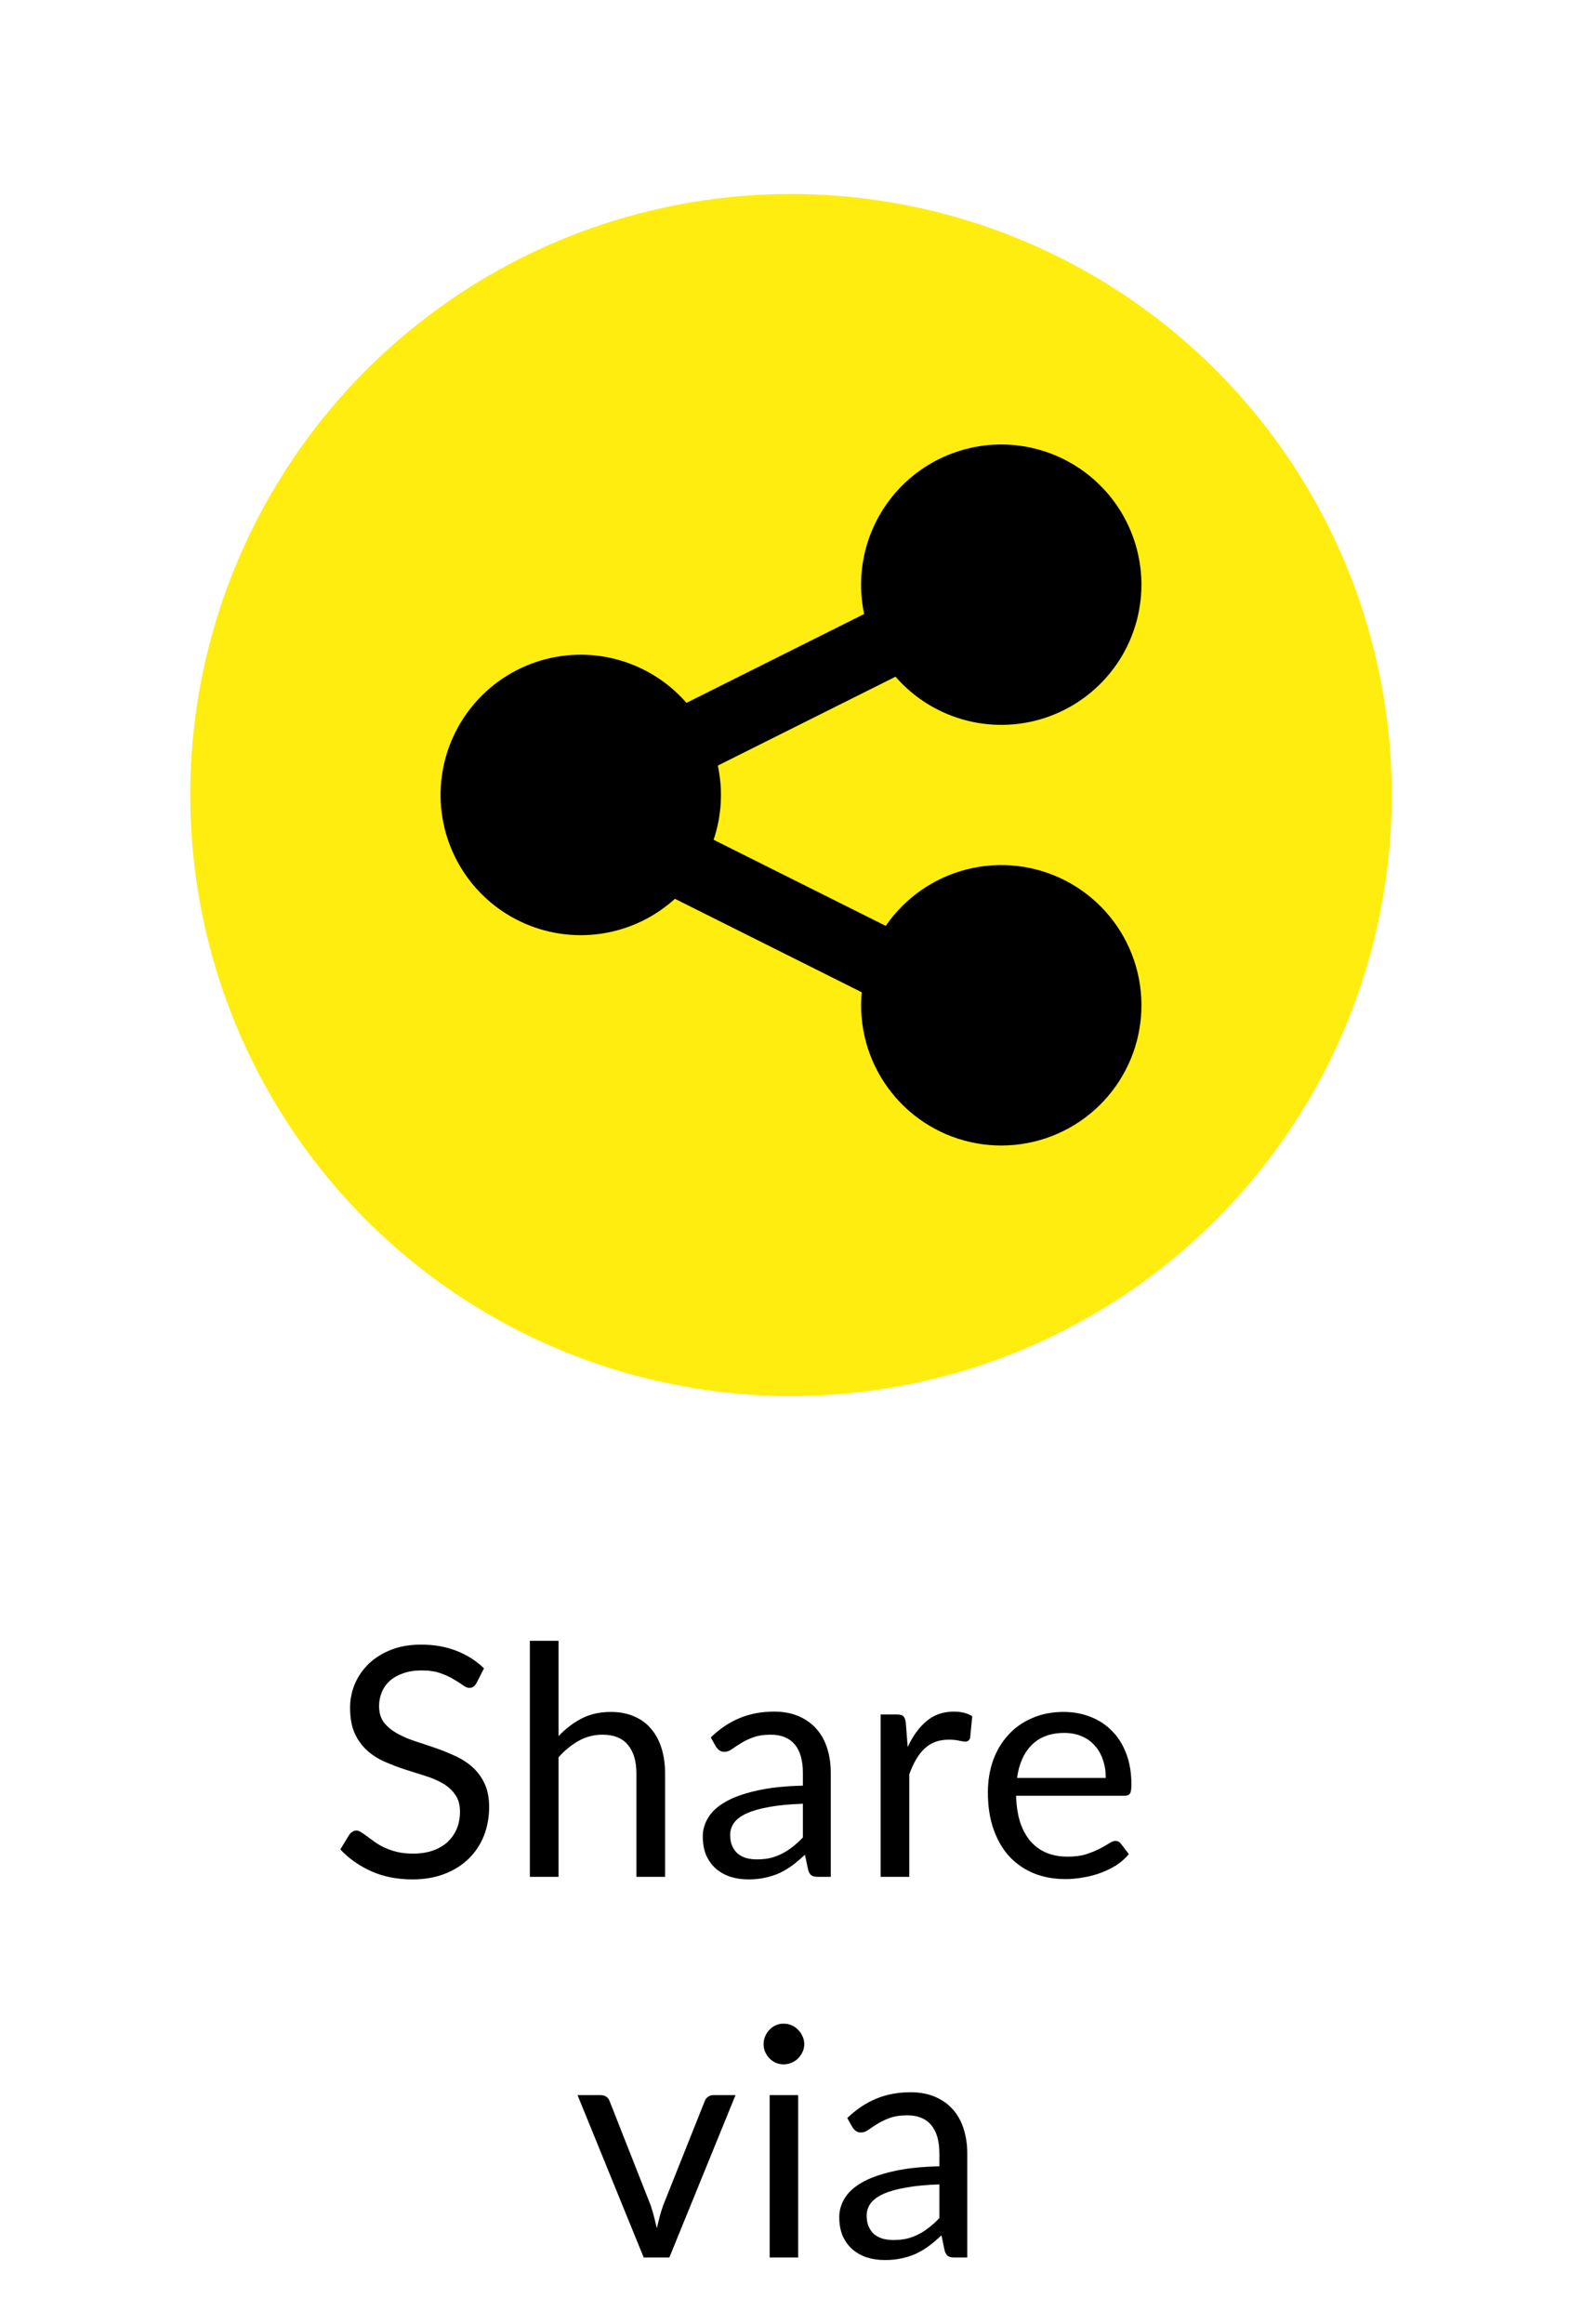 
    <svg width="79" height="116" viewBox="0 0 79 116" fill="none" xmlns="http://www.w3.org/2000/svg">
<path d="M23.794 84.012C23.746 84.092 23.692 84.153 23.634 84.196C23.58 84.233 23.514 84.252 23.434 84.252C23.343 84.252 23.236 84.206 23.114 84.116C22.991 84.025 22.836 83.926 22.65 83.82C22.468 83.708 22.247 83.606 21.986 83.516C21.73 83.425 21.418 83.38 21.05 83.38C20.703 83.38 20.396 83.428 20.13 83.524C19.868 83.614 19.647 83.74 19.466 83.9C19.29 84.06 19.156 84.249 19.066 84.468C18.975 84.681 18.93 84.913 18.93 85.164C18.93 85.484 19.007 85.75 19.162 85.964C19.322 86.172 19.53 86.35 19.786 86.5C20.047 86.649 20.34 86.78 20.666 86.892C20.996 86.998 21.332 87.11 21.674 87.228C22.02 87.345 22.356 87.478 22.682 87.628C23.012 87.772 23.306 87.956 23.562 88.18C23.823 88.404 24.031 88.678 24.186 89.004C24.346 89.329 24.426 89.729 24.426 90.204C24.426 90.705 24.34 91.177 24.17 91.62C23.999 92.057 23.748 92.438 23.418 92.764C23.092 93.089 22.69 93.345 22.21 93.532C21.735 93.718 21.194 93.812 20.586 93.812C19.839 93.812 19.162 93.678 18.554 93.412C17.946 93.14 17.426 92.774 16.994 92.316L17.442 91.58C17.484 91.521 17.535 91.473 17.594 91.436C17.658 91.393 17.727 91.372 17.802 91.372C17.871 91.372 17.948 91.401 18.034 91.46C18.124 91.513 18.226 91.582 18.338 91.668C18.45 91.753 18.578 91.846 18.722 91.948C18.866 92.049 19.028 92.142 19.21 92.228C19.396 92.313 19.607 92.385 19.842 92.444C20.076 92.497 20.34 92.524 20.634 92.524C21.002 92.524 21.33 92.473 21.618 92.372C21.906 92.27 22.148 92.129 22.346 91.948C22.548 91.761 22.703 91.54 22.81 91.284C22.916 91.028 22.97 90.742 22.97 90.428C22.97 90.081 22.89 89.798 22.73 89.58C22.575 89.356 22.37 89.169 22.114 89.02C21.858 88.87 21.564 88.745 21.234 88.644C20.903 88.537 20.567 88.43 20.226 88.324C19.884 88.212 19.548 88.084 19.218 87.94C18.887 87.796 18.594 87.609 18.338 87.38C18.082 87.15 17.874 86.865 17.714 86.524C17.559 86.177 17.482 85.75 17.482 85.244C17.482 84.838 17.559 84.446 17.714 84.068C17.874 83.689 18.103 83.353 18.402 83.06C18.706 82.766 19.076 82.532 19.514 82.356C19.956 82.18 20.463 82.092 21.034 82.092C21.674 82.092 22.255 82.193 22.778 82.396C23.306 82.598 23.77 82.892 24.17 83.276L23.794 84.012ZM27.892 86.66C28.239 86.292 28.623 85.998 29.044 85.78C29.466 85.561 29.951 85.452 30.5 85.452C30.943 85.452 31.332 85.526 31.669 85.676C32.01 85.82 32.292 86.028 32.517 86.3C32.746 86.566 32.919 86.889 33.036 87.268C33.154 87.646 33.212 88.065 33.212 88.524V93.684H31.78V88.524C31.78 87.91 31.639 87.436 31.357 87.1C31.079 86.758 30.655 86.588 30.084 86.588C29.663 86.588 29.268 86.689 28.901 86.892C28.538 87.094 28.202 87.369 27.892 87.716V93.684H26.46V81.9H27.892V86.66ZM40.094 90.036C39.438 90.057 38.878 90.11 38.414 90.196C37.956 90.276 37.58 90.382 37.286 90.516C36.998 90.649 36.788 90.806 36.654 90.988C36.526 91.169 36.462 91.372 36.462 91.596C36.462 91.809 36.497 91.993 36.566 92.148C36.636 92.302 36.729 92.43 36.846 92.532C36.969 92.628 37.11 92.7 37.27 92.748C37.436 92.79 37.612 92.812 37.798 92.812C38.049 92.812 38.278 92.788 38.486 92.74C38.694 92.686 38.889 92.612 39.07 92.516C39.257 92.42 39.433 92.305 39.598 92.172C39.769 92.038 39.934 91.886 40.094 91.716V90.036ZM35.494 86.724C35.942 86.292 36.425 85.969 36.942 85.756C37.46 85.542 38.033 85.436 38.662 85.436C39.116 85.436 39.518 85.51 39.87 85.66C40.222 85.809 40.518 86.017 40.758 86.284C40.998 86.55 41.18 86.873 41.302 87.252C41.425 87.63 41.486 88.046 41.486 88.5V93.684H40.854C40.716 93.684 40.609 93.662 40.534 93.62C40.46 93.572 40.401 93.481 40.358 93.348L40.198 92.58C39.985 92.777 39.777 92.953 39.574 93.108C39.372 93.257 39.158 93.385 38.934 93.492C38.71 93.593 38.47 93.67 38.214 93.724C37.964 93.782 37.684 93.812 37.374 93.812C37.06 93.812 36.764 93.769 36.486 93.684C36.209 93.593 35.966 93.46 35.758 93.284C35.556 93.108 35.393 92.886 35.27 92.62C35.153 92.348 35.094 92.028 35.094 91.66C35.094 91.34 35.182 91.033 35.358 90.74C35.534 90.441 35.82 90.177 36.214 89.948C36.609 89.718 37.124 89.532 37.758 89.388C38.393 89.238 39.172 89.153 40.094 89.132V88.5C40.094 87.87 39.958 87.396 39.686 87.076C39.414 86.75 39.017 86.588 38.494 86.588C38.142 86.588 37.846 86.633 37.606 86.724C37.372 86.809 37.166 86.908 36.99 87.02C36.82 87.126 36.67 87.225 36.542 87.316C36.42 87.401 36.297 87.444 36.174 87.444C36.078 87.444 35.996 87.42 35.926 87.372C35.857 87.318 35.798 87.254 35.75 87.18L35.494 86.724ZM45.328 87.204C45.584 86.649 45.898 86.217 46.272 85.908C46.645 85.593 47.101 85.436 47.639 85.436C47.81 85.436 47.973 85.454 48.127 85.492C48.288 85.529 48.429 85.588 48.551 85.668L48.447 86.732C48.416 86.865 48.336 86.932 48.208 86.932C48.133 86.932 48.023 86.916 47.88 86.884C47.736 86.852 47.573 86.836 47.392 86.836C47.136 86.836 46.906 86.873 46.703 86.948C46.506 87.022 46.328 87.134 46.167 87.284C46.013 87.428 45.871 87.609 45.743 87.828C45.621 88.041 45.509 88.286 45.407 88.564V93.684H43.975V85.58H44.791C44.946 85.58 45.053 85.609 45.111 85.668C45.17 85.726 45.21 85.828 45.231 85.972L45.328 87.204ZM55.219 88.748C55.219 88.417 55.172 88.116 55.075 87.844C54.985 87.566 54.849 87.329 54.667 87.132C54.492 86.929 54.276 86.774 54.02 86.668C53.764 86.556 53.473 86.5 53.148 86.5C52.465 86.5 51.923 86.7 51.523 87.1C51.129 87.494 50.883 88.044 50.788 88.748H55.219ZM56.371 92.548C56.196 92.761 55.985 92.948 55.739 93.108C55.494 93.262 55.23 93.39 54.947 93.492C54.67 93.593 54.382 93.668 54.084 93.716C53.785 93.769 53.489 93.796 53.196 93.796C52.636 93.796 52.118 93.702 51.644 93.516C51.174 93.324 50.766 93.046 50.419 92.684C50.078 92.316 49.812 91.862 49.62 91.324C49.428 90.785 49.331 90.166 49.331 89.468C49.331 88.902 49.417 88.374 49.587 87.884C49.764 87.393 50.014 86.969 50.34 86.612C50.665 86.249 51.062 85.966 51.532 85.764C52.001 85.556 52.529 85.452 53.115 85.452C53.601 85.452 54.049 85.534 54.459 85.7C54.876 85.86 55.233 86.094 55.532 86.404C55.836 86.708 56.073 87.086 56.243 87.54C56.414 87.988 56.499 88.5 56.499 89.076C56.499 89.3 56.475 89.449 56.428 89.524C56.38 89.598 56.289 89.636 56.156 89.636H50.739C50.755 90.148 50.825 90.593 50.947 90.972C51.075 91.35 51.252 91.668 51.475 91.924C51.7 92.174 51.966 92.364 52.276 92.492C52.585 92.614 52.931 92.676 53.316 92.676C53.673 92.676 53.98 92.636 54.236 92.556C54.497 92.47 54.721 92.38 54.907 92.284C55.094 92.188 55.249 92.1 55.371 92.02C55.499 91.934 55.609 91.892 55.7 91.892C55.817 91.892 55.907 91.937 55.971 92.028L56.371 92.548ZM36.729 104.58L33.425 112.684H32.145L28.841 104.58H30.001C30.118 104.58 30.214 104.609 30.289 104.668C30.363 104.726 30.414 104.796 30.441 104.876L32.497 110.092C32.561 110.289 32.617 110.481 32.665 110.668C32.713 110.854 32.758 111.041 32.801 111.228C32.843 111.041 32.889 110.854 32.937 110.668C32.985 110.481 33.043 110.289 33.113 110.092L35.193 104.876C35.225 104.79 35.278 104.721 35.353 104.668C35.427 104.609 35.515 104.58 35.617 104.58H36.729ZM39.859 104.58V112.684H38.435V104.58H39.859ZM40.163 102.036C40.163 102.174 40.133 102.305 40.075 102.428C40.021 102.545 39.947 102.652 39.851 102.748C39.76 102.838 39.651 102.91 39.523 102.964C39.4 103.017 39.269 103.044 39.131 103.044C38.992 103.044 38.861 103.017 38.739 102.964C38.621 102.91 38.517 102.838 38.427 102.748C38.336 102.652 38.264 102.545 38.211 102.428C38.157 102.305 38.131 102.174 38.131 102.036C38.131 101.897 38.157 101.766 38.211 101.644C38.264 101.516 38.336 101.406 38.427 101.316C38.517 101.22 38.621 101.145 38.739 101.092C38.861 101.038 38.992 101.012 39.131 101.012C39.269 101.012 39.4 101.038 39.523 101.092C39.651 101.145 39.76 101.22 39.851 101.316C39.947 101.406 40.021 101.516 40.075 101.644C40.133 101.766 40.163 101.897 40.163 102.036ZM46.91 109.036C46.254 109.057 45.694 109.11 45.23 109.196C44.772 109.276 44.396 109.382 44.102 109.516C43.814 109.649 43.604 109.806 43.47 109.988C43.342 110.169 43.278 110.372 43.278 110.596C43.278 110.809 43.313 110.993 43.382 111.148C43.452 111.302 43.545 111.43 43.662 111.532C43.785 111.628 43.926 111.7 44.086 111.748C44.252 111.79 44.428 111.812 44.614 111.812C44.865 111.812 45.094 111.788 45.302 111.74C45.51 111.686 45.705 111.612 45.886 111.516C46.073 111.42 46.249 111.305 46.414 111.172C46.585 111.038 46.75 110.886 46.91 110.716V109.036ZM42.31 105.724C42.758 105.292 43.241 104.969 43.758 104.756C44.276 104.542 44.849 104.436 45.478 104.436C45.932 104.436 46.334 104.51 46.686 104.66C47.038 104.809 47.334 105.017 47.574 105.284C47.814 105.55 47.996 105.873 48.118 106.252C48.241 106.63 48.302 107.046 48.302 107.5V112.684H47.67C47.532 112.684 47.425 112.662 47.35 112.62C47.276 112.572 47.217 112.481 47.174 112.348L47.014 111.58C46.801 111.777 46.593 111.953 46.39 112.108C46.188 112.257 45.974 112.385 45.75 112.492C45.526 112.593 45.286 112.67 45.03 112.724C44.78 112.782 44.5 112.812 44.19 112.812C43.876 112.812 43.58 112.769 43.302 112.684C43.025 112.593 42.782 112.46 42.574 112.284C42.372 112.108 42.209 111.886 42.086 111.62C41.969 111.348 41.91 111.028 41.91 110.66C41.91 110.34 41.998 110.033 42.174 109.74C42.35 109.441 42.636 109.177 43.03 108.948C43.425 108.718 43.94 108.532 44.574 108.388C45.209 108.238 45.988 108.153 46.91 108.132V107.5C46.91 106.87 46.774 106.396 46.502 106.076C46.23 105.75 45.833 105.588 45.31 105.588C44.958 105.588 44.662 105.633 44.422 105.724C44.188 105.809 43.982 105.908 43.806 106.02C43.636 106.126 43.486 106.225 43.358 106.316C43.236 106.401 43.113 106.444 42.99 106.444C42.894 106.444 42.812 106.42 42.742 106.372C42.673 106.318 42.614 106.254 42.566 106.18L42.31 105.724Z" fill="black"/>
<circle cx="39.5" cy="39.684" r="30" fill="#FFED10"/>
<path fill-rule="evenodd" clip-rule="evenodd" d="M56.999 29.181C56.998 28.2 56.791 27.23 56.391 26.335C55.992 25.439 55.408 24.637 54.678 23.982C53.949 23.326 53.09 22.831 52.157 22.528C51.224 22.226 50.237 22.123 49.262 22.226C48.286 22.33 47.343 22.637 46.494 23.128C45.645 23.619 44.909 24.283 44.333 25.077C43.757 25.871 43.354 26.777 43.151 27.737C42.948 28.697 42.949 29.688 43.153 30.648L34.279 35.084C33.366 34.035 32.161 33.282 30.819 32.921C29.476 32.559 28.056 32.606 26.74 33.055C25.424 33.504 24.271 34.335 23.429 35.442C22.587 36.548 22.094 37.881 22.012 39.269C21.93 40.657 22.264 42.038 22.97 43.236C23.677 44.434 24.724 45.394 25.978 45.994C27.232 46.594 28.637 46.808 30.013 46.606C31.389 46.405 32.673 45.799 33.703 44.864L43.031 49.528C42.872 51.223 43.337 52.918 44.338 54.295C45.339 55.673 46.808 56.638 48.469 57.01C50.131 57.383 51.871 57.136 53.364 56.318C54.857 55.5 56.001 54.165 56.581 52.565C57.161 50.964 57.138 49.206 56.516 47.621C55.894 46.037 54.715 44.733 53.201 43.954C51.686 43.176 49.94 42.976 48.289 43.392C46.638 43.808 45.196 44.812 44.231 46.215L35.635 41.917C36.037 40.724 36.11 39.445 35.845 38.214L44.719 33.778C45.656 34.854 46.898 35.617 48.28 35.968C49.662 36.318 51.118 36.238 52.453 35.738C53.788 35.238 54.939 34.342 55.752 33.17C56.564 31.999 56.999 30.607 56.999 29.181Z" fill="black"/>
</svg>

